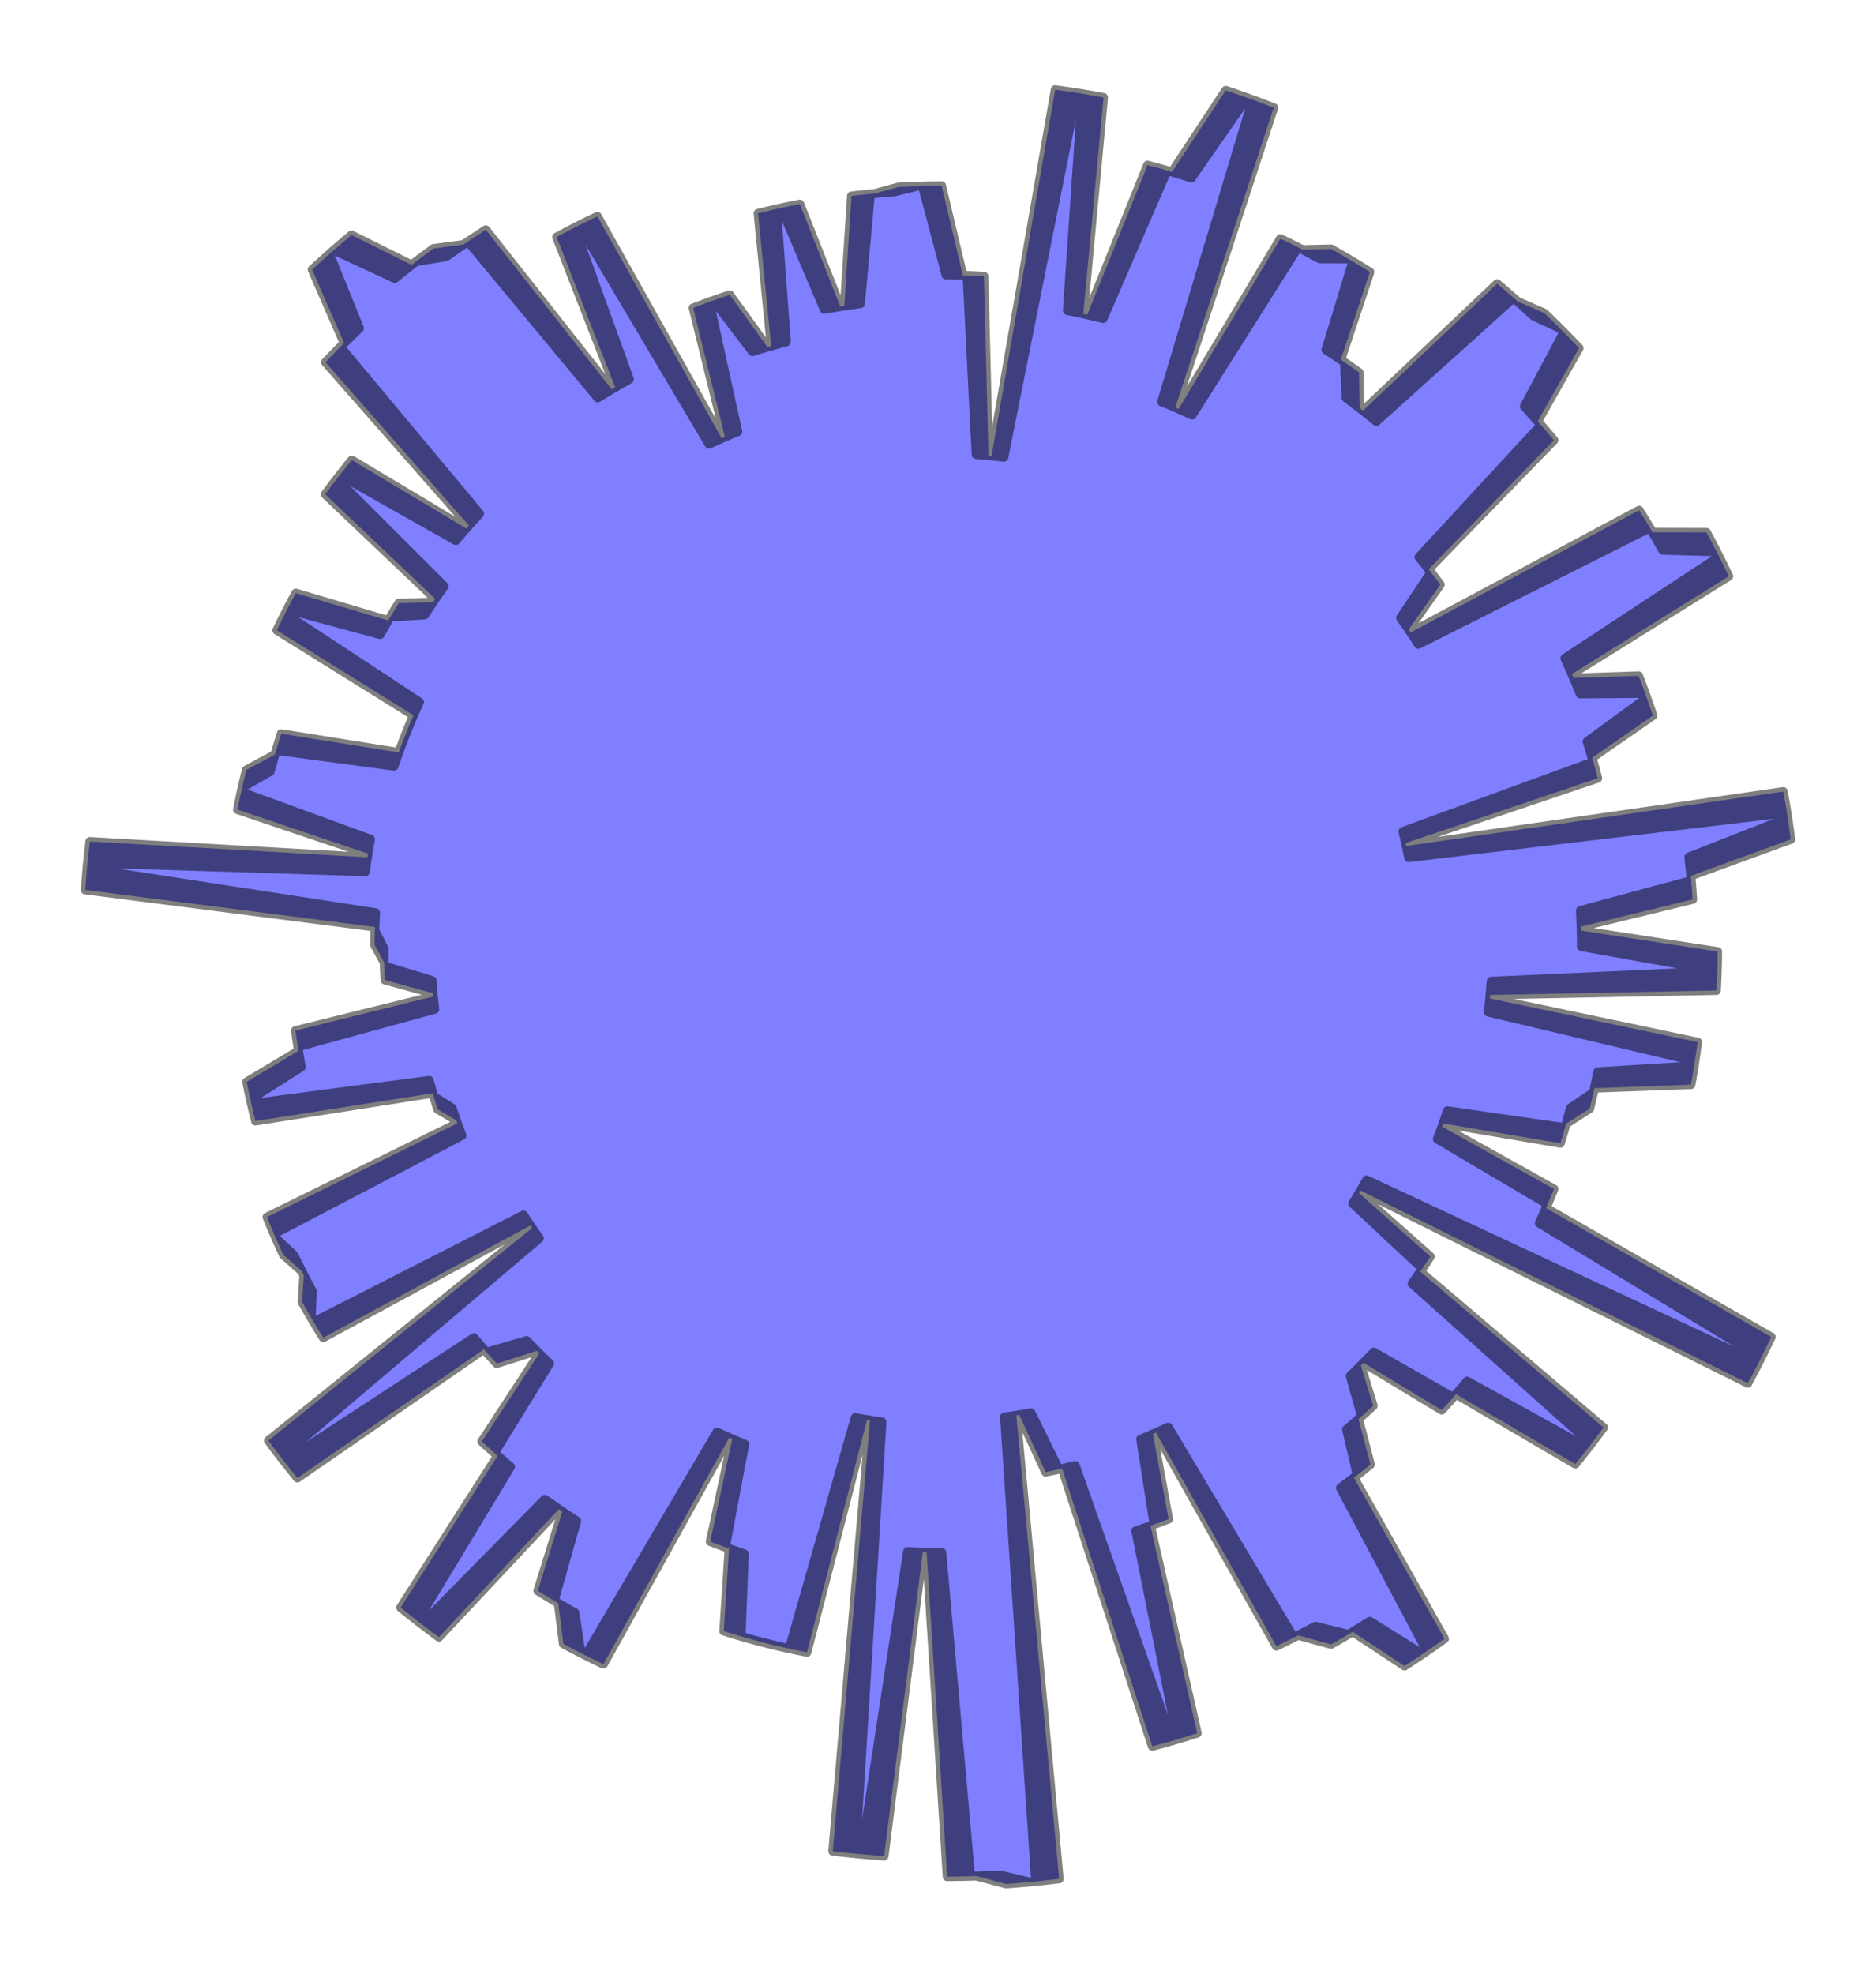 <?xml version="1.0" encoding="utf-8" standalone="no"?>
<!DOCTYPE svg PUBLIC "-//W3C//DTD SVG 1.1//EN"
  "http://www.w3.org/Graphics/SVG/1.1/DTD/svg11.dtd">
<svg xmlns:xlink="http://www.w3.org/1999/xlink" width="316.255pt" height="332.64pt" viewBox="0 0 316.255 332.64" xmlns="http://www.w3.org/2000/svg" version="1.1">
 <defs>
  <style type="text/css">*{stroke-linejoin: round; stroke-linecap: butt}</style>
 </defs>
 <g id="figure_1">
  <g id="patch_1">
   <path d="M 0 332.64 
L 316.255 332.64 
L 316.255 0 
L 0 0 
L 0 332.64 
z
" style="fill: none"/>
  </g>
  <g id="axes_1">
   <g id="patch_2">
    <path d="M 266.602 159.548 
L 266.548 156.163 
L 285.351 151.587 
L 285.038 147.616 
L 301.88 141.472 
L 301.241 136.986 
L 237.474 144.551 
L 236.964 142.089 
L 269.346 131.17 
L 268.399 127.712 
L 278.637 120.613 
L 277.353 116.868 
L 266.385 116.958 
L 264.993 113.601 
L 291.427 97.131 
L 289.399 92.996 
L 280.306 92.744 
L 278.146 88.961 
L 239.117 108.599 
L 237.476 106.103 
L 242.798 98.537 
L 240.838 95.93 
L 261.964 74.195 
L 259.229 70.997 
L 266.199 58.667 
L 262.974 55.345 
L 258.564 53.28 
L 255.173 50.2 
L 232.028 71.035 
L 229.209 68.781 
L 229.108 62.771 
L 226.031 60.612 
L 230.934 45.843 
L 227.323 43.635 
L 222.503 43.625 
L 218.826 41.683 
L 200.968 69.96 
L 198.13 68.683 
L 214.721 18.155 
L 210.247 16.471 
L 200.85 29.993 
L 196.755 28.739 
L 185.964 53.694 
L 182.623 52.897 
L 186.032 16.424 
L 181.518 15.643 
L 169.234 77.064 
L 166.635 76.78 
L 165.873 46.552 
L 162.316 46.39 
L 158.733 31.298 
L 154.701 31.368 
L 150.723 32.354 
L 146.728 32.675 
L 145.058 51.183 
L 141.658 51.673 
L 134.831 34.39 
L 130.908 35.209 
L 132.564 57.612 
L 129.372 58.492 
L 123.01 49.689 
L 119.574 50.873 
L 124.376 72.759 
L 121.665 73.888 
L 100.71 36.458 
L 96.868 38.349 
L 106.104 63.921 
L 103.124 65.629 
L 81.896 38.727 
L 78.136 41.209 
L 73.055 41.89 
L 69.398 44.648 
L 59.251 39.605 
L 55.529 42.799 
L 60.602 55.321 
L 57.373 58.465 
L 80.851 86.573 
L 78.596 89.065 
L 59.305 77.538 
L 56.775 80.711 
L 74.88 98.801 
L 73.011 101.474 
L 67.211 101.67 
L 65.436 104.582 
L 49.859 99.958 
L 48.039 103.417 
L 70.715 118.326 
L 69.463 121.12 
L 68.299 123.953 
L 67.224 126.82 
L 47.4 123.657 
L 46.327 127.182 
L 41.528 129.765 
L 40.65 133.471 
L 62.453 141.439 
L 61.931 144.481 
L 15.148 141.824 
L 14.661 146.354 
L 63.314 153.828 
L 63.181 156.837 
L 64.727 159.844 
L 64.783 162.806 
L 72.831 165.243 
L 73.053 167.947 
L 49.806 173.697 
L 50.305 177.121 
L 41.586 182.339 
L 42.36 186.018 
L 72.363 182.09 
L 73.114 184.801 
L 76.207 186.745 
L 77.103 189.332 
L 45.003 205.122 
L 46.492 208.681 
L 49.523 211.513 
L 51.211 214.928 
L 50.928 219.439 
L 52.865 222.806 
L 88.249 204.776 
L 89.706 206.976 
L 45.244 242.807 
L 47.918 246.34 
L 79.888 225.454 
L 81.999 227.906 
L 88.787 225.938 
L 90.909 228.111 
L 81.226 242.959 
L 83.887 245.361 
L 67.54 270.935 
L 71.087 273.754 
L 91.842 252.692 
L 94.804 254.755 
L 90.665 268.118 
L 94.112 270.211 
L 94.975 277.061 
L 98.701 279.014 
L 120.858 241.373 
L 123.449 242.529 
L 119.735 259.825 
L 122.907 261.008 
L 122.012 274.909 
L 125.658 276.013 
L 129.336 277.001 
L 133.044 277.874 
L 144.163 238.936 
L 146.666 239.361 
L 140.385 312.007 
L 145.188 312.515 
L 152.997 261.501 
L 156.205 261.637 
L 159.674 316.297 
L 164.602 316.196 
L 169.632 317.52 
L 174.593 317.106 
L 169.34 238.827 
L 171.828 238.46 
L 176.281 248.116 
L 179.057 247.527 
L 194.256 294.33 
L 198.476 293.153 
L 191.478 258.018 
L 194.558 256.946 
L 192.29 242.556 
L 194.883 241.466 
L 215.161 277.453 
L 218.84 275.627 
L 224.386 277.145 
L 228.051 275.029 
L 236.78 280.792 
L 240.554 278.285 
L 225.966 250.779 
L 228.801 248.626 
L 226.996 240.92 
L 229.521 238.74 
L 227.615 231.888 
L 229.856 229.693 
L 243.048 237.664 
L 245.463 234.981 
L 265.563 246.758 
L 268.252 243.362 
L 238.036 216.337 
L 239.782 213.822 
L 228.032 202.846 
L 229.359 200.652 
L 294.643 233.135 
L 296.889 228.832 
L 259.494 206.151 
L 260.91 202.967 
L 242.304 191.988 
L 243.283 189.35 
L 263.038 192.687 
L 264.028 189.397 
L 267.987 186.847 
L 268.791 183.405 
L 285.057 182.811 
L 285.727 178.834 
L 250.899 170.591 
L 251.201 167.694 
L 289.351 166.938 
L 289.519 162.834 
L 266.599 158.871 
L 266.525 155.486 
L 285.299 150.792 
L 284.961 146.823 
L 301.763 140.573 
L 301.096 136.092 
L 237.378 144.057 
L 236.852 141.598 
L 269.166 130.476 
L 268.197 127.024 
L 278.39 119.861 
L 277.083 116.125 
L 266.115 116.284 
L 264.702 112.935 
L 291.032 96.299 
L 288.978 92.177 
L 279.884 91.982 
L 277.699 88.212 
L 238.795 108.096 
L 237.138 105.61 
L 242.413 98.011 
L 240.437 95.417 
L 261.425 73.548 
L 258.671 70.368 
L 265.563 57.995 
L 262.317 54.692 
L 257.893 52.656 
L 254.483 49.597 
L 231.47 70.577 
L 228.636 68.34 
L 228.498 62.331 
L 225.407 60.192 
L 230.217 45.392 
L 226.593 43.208 
L 221.772 43.227 
L 218.084 41.309 
L 200.403 69.698 
L 197.558 68.438 
L 213.83 17.807 
L 209.347 16.151 
L 200.034 29.732 
L 195.932 28.504 
L 185.298 53.527 
L 181.951 52.75 
L 185.131 16.256 
L 180.613 15.503 
L 168.715 77 
L 166.114 76.734 
L 165.162 46.511 
L 161.605 46.371 
L 157.926 31.302 
L 153.895 31.397 
L 149.924 32.409 
L 145.931 32.755 
L 144.377 51.272 
L 140.979 51.784 
L 134.044 34.544 
L 130.126 35.388 
L 131.923 57.78 
L 128.737 58.68 
L 122.32 49.917 
L 118.891 51.123 
L 123.831 72.978 
L 121.127 74.124 
L 99.937 36.826 
L 96.107 38.742 
L 105.504 64.255 
L 102.534 65.982 
L 81.138 39.214 
L 77.393 41.72 
L 72.316 42.432 
L 68.677 45.214 
L 58.499 40.235 
L 54.797 43.452 
L 59.948 55.942 
L 56.74 59.106 
L 80.394 87.066 
L 78.154 89.571 
L 58.791 78.166 
L 56.282 81.355 
L 74.499 99.331 
L 72.648 102.016 
L 66.848 102.248 
L 65.092 105.171 
L 49.486 100.645 
L 47.689 104.116 
L 70.458 118.882 
L 69.223 121.684 
L 68.077 124.523 
L 67.02 127.398 
L 47.177 124.359 
L 46.126 127.891 
L 41.343 130.504 
L 40.488 134.216 
L 62.341 142.046 
L 61.838 145.092 
L 15.039 142.729 
L 14.581 147.262 
L 63.28 154.43 
L 63.166 157.44 
L 64.73 160.437 
L 64.805 163.398 
L 72.868 165.784 
L 73.107 168.487 
L 49.897 174.383 
L 50.418 177.804 
L 41.731 183.077 
L 42.529 186.75 
L 72.506 182.634 
L 73.275 185.34 
L 76.38 187.265 
L 77.292 189.847 
L 45.292 205.837 
L 46.803 209.388 
L 49.852 212.2 
L 51.561 215.604 
L 51.307 220.117 
L 53.265 223.471 
L 88.535 205.219 
L 90.005 207.41 
L 45.77 243.52 
L 48.466 247.037 
L 80.304 225.949 
L 82.431 228.389 
L 89.206 226.378 
L 91.341 228.537 
L 81.752 243.446 
L 84.428 245.832 
L 68.242 271.508 
L 71.807 274.304 
L 92.429 253.112 
L 95.404 255.157 
L 91.349 268.545 
L 94.81 270.616 
L 95.715 277.461 
L 99.454 279.391 
L 121.373 241.61 
L 123.972 242.751 
L 120.366 260.07 
L 123.546 261.233 
L 122.739 275.139 
L 126.391 276.22 
L 130.076 277.185 
L 133.789 278.034 
L 144.663 239.027 
L 147.169 239.436 
L 141.345 312.121 
L 146.151 312.599 
L 153.638 261.536 
L 156.847 261.652 
L 160.66 316.289 
L 165.587 316.157 
L 170.625 317.45 
L 175.584 317.004 
L 169.839 238.76 
L 172.324 238.378 
L 176.837 248.005 
L 179.61 247.398 
L 195.103 294.106 
L 199.316 292.902 
L 192.097 257.812 
L 195.17 256.72 
L 192.811 242.344 
L 195.398 241.238 
L 215.901 277.097 
L 219.569 275.248 
L 225.124 276.731 
L 228.776 274.592 
L 237.541 280.3 
L 241.299 277.769 
L 226.538 250.355 
L 229.36 248.185 
L 227.506 240.49 
L 230.017 238.294 
L 228.069 231.455 
L 230.296 229.246 
L 243.538 237.134 
L 245.935 234.435 
L 266.109 246.086 
L 268.777 242.673 
L 238.391 215.838 
L 240.122 213.312 
L 228.303 202.41 
L 229.616 200.208 
L 295.103 232.28 
L 297.322 227.963 
L 259.785 205.518 
L 261.181 202.324 
L 242.507 191.463 
L 243.469 188.819 
L 263.244 192.032 
L 264.214 188.736 
L 268.156 186.161 
L 268.939 182.713 
L 285.201 182.017 
L 285.845 178.036 
L 250.967 170.012 
L 251.25 167.113 
L 289.395 166.118 
L 289.537 162.013 
L 266.593 158.194 
L 266.497 154.81 
L 285.241 149.997 
L 284.878 146.031 
L 301.641 139.675 
L 300.946 135.198 
L 237.279 143.564 
L 236.738 141.108 
L 268.98 129.783 
L 267.99 126.338 
L 278.138 119.11 
L 276.807 115.382 
L 265.841 115.61 
L 264.407 112.271 
L 290.631 95.469 
L 288.551 91.36 
L 279.456 91.223 
L 277.248 87.467 
L 238.47 107.595 
L 236.797 105.12 
L 242.024 97.487 
L 240.032 94.905 
L 260.882 72.905 
L 258.108 69.743 
L 264.922 57.326 
L 261.655 54.044 
L 257.219 52.035 
L 253.79 48.998 
L 230.909 70.123 
L 228.061 67.904 
L 227.885 61.895 
L 224.781 59.776 
L 229.498 44.946 
L 225.86 42.784 
L 221.04 42.834 
L 217.339 40.939 
L 199.838 69.439 
L 196.984 68.197 
L 212.938 17.465 
L 208.444 15.837 
L 199.217 29.476 
L 195.107 28.274 
L 184.631 53.363 
L 181.279 52.607 
L 184.229 16.094 
L 179.706 15.37 
L 168.195 76.94 
L 165.593 76.69 
L 164.451 46.474 
L 160.893 46.357 
L 157.12 31.311 
L 153.089 31.431 
L 149.124 32.468 
L 145.133 32.839 
L 143.696 51.366 
L 140.302 51.899 
L 133.258 34.703 
L 129.346 35.572 
L 131.284 57.952 
L 128.103 58.872 
L 121.631 50.15 
L 118.21 51.377 
L 123.287 73.2 
L 120.59 74.364 
L 99.166 37.2 
L 95.349 39.139 
L 104.906 64.593 
L 101.947 66.339 
L 80.383 39.706 
L 76.654 42.235 
L 71.581 42.979 
L 67.959 45.784 
L 57.75 40.869 
L 54.069 44.109 
L 59.299 56.567 
L 56.11 59.75 
L 79.94 87.561 
L 77.715 90.081 
L 58.281 78.798 
L 55.792 82.002 
L 74.122 99.863 
L 72.287 102.559 
L 66.49 102.828 
L 64.752 105.763 
L 49.118 101.335 
L 47.342 104.816 
L 70.204 119.439 
L 68.986 122.249 
L 67.858 125.096 
L 66.82 127.976 
L 46.958 125.063 
L 45.929 128.601 
L 41.163 131.244 
L 40.331 134.961 
L 62.233 142.654 
L 61.749 145.703 
L 14.936 143.635 
L 14.507 148.17 
L 63.249 155.031 
L 63.155 158.042 
L 64.738 161.029 
L 64.831 163.99 
L 72.909 166.325 
L 73.165 169.027 
L 49.993 175.069 
L 50.535 178.486 
L 41.882 183.814 
L 42.702 187.482 
L 72.653 183.177 
L 73.439 185.878 
L 76.556 187.783 
L 77.484 190.359 
L 45.585 206.551 
L 47.119 210.092 
L 50.185 212.885 
L 51.916 216.278 
L 51.69 220.793 
L 53.669 224.135 
L 88.823 205.661 
L 90.308 207.843 
L 46.3 244.23 
L 49.018 247.73 
L 80.723 226.443 
L 82.865 228.869 
L 89.627 226.815 
L 91.777 228.961 
L 82.281 243.93 
L 84.972 246.299 
L 68.948 272.076 
L 72.531 274.85 
L 93.019 253.528 
L 96.006 255.554 
L 92.036 268.968 
L 95.509 271.017 
L 96.458 277.857 
L 100.209 279.763 
L 121.89 241.845 
L 124.496 242.969 
L 120.999 260.31 
L 124.186 261.453 
L 123.466 275.364 
L 127.125 276.422 
L 130.816 277.364 
L 134.534 278.19 
L 145.163 239.115 
L 147.671 239.509 
L 142.305 312.229 
L 147.113 312.676 
L 154.28 261.567 
L 157.49 261.663 
L 161.646 316.275 
L 166.572 316.112 
L 171.618 317.373 
L 176.574 316.896 
L 170.337 238.69 
L 172.819 238.292 
L 177.393 247.891 
L 180.162 247.266 
L 195.948 293.876 
L 200.153 292.645 
L 192.714 257.601 
L 195.781 256.491 
L 193.331 242.13 
L 195.911 241.007 
L 216.64 276.736 
L 220.296 274.864 
L 225.86 276.312 
L 229.498 274.15 
L 238.299 279.804 
L 242.041 277.249 
L 227.108 249.928 
L 229.916 247.74 
L 228.014 240.057 
L 230.511 237.846 
L 228.52 231.019 
L 230.732 228.795 
L 244.024 236.6 
L 246.405 233.887 
L 266.651 245.41 
L 269.298 241.981 
L 238.744 215.338 
L 240.458 212.801 
L 228.571 201.973 
L 229.87 199.763 
L 295.558 231.422 
L 297.75 227.091 
L 260.072 204.883 
L 261.448 201.68 
L 242.706 190.936 
L 243.651 188.287 
L 263.446 191.375 
L 264.395 188.073 
L 268.321 185.473 
L 269.082 182.021 
L 285.34 181.223 
L 285.959 177.237 
L 251.031 169.433 
L 251.296 166.532 
L 289.433 165.297 
L 289.55 161.191 
L 266.582 157.517 
L 266.465 154.133 
L 285.178 149.203 
L 284.791 145.239 
L 301.513 138.778 
L 300.79 134.305 
L 237.177 143.071 
L 236.62 140.62 
L 268.791 129.092 
L 267.779 125.653 
L 277.881 118.361 
L 276.527 114.642 
L 265.563 114.939 
L 264.107 111.608 
L 290.226 94.642 
L 288.12 90.546 
L 279.024 90.466 
L 276.793 86.724 
L 238.142 107.095 
L 236.453 104.631 
L 241.632 96.966 
L 239.624 94.396 
L 260.335 72.266 
L 257.541 69.121 
L 264.277 56.662 
L 260.99 53.4 
L 256.541 51.419 
L 253.093 48.404 
L 230.345 69.672 
L 227.484 67.471 
L 227.27 61.464 
L 224.152 59.364 
L 228.776 44.505 
L 225.124 42.366 
L 220.304 42.446 
L 216.592 40.574 
L 199.27 69.183 
L 196.409 67.96 
L 212.043 17.128 
L 207.539 15.528 
L 198.398 29.225 
L 194.281 28.049 
L 183.962 53.203 
L 180.606 52.469 
L 183.327 15.938 
L 178.799 15.242 
L 167.676 76.884 
L 165.072 76.65 
L 163.739 46.442 
L 160.181 46.347 
L 156.313 31.325 
L 152.283 31.471 
L 148.325 32.532 
L 144.337 32.928 
L 143.016 51.464 
L 139.625 52.018 
L 132.474 34.867 
L 128.567 35.76 
L 130.645 58.128 
L 127.47 59.068 
L 120.944 50.387 
L 117.53 51.635 
L 122.745 73.426 
L 120.055 74.607 
L 98.398 37.578 
L 94.593 39.542 
L 104.31 64.935 
L 101.362 66.699 
L 79.631 40.202 
L 75.917 42.755 
L 70.85 43.531 
L 67.246 46.358 
L 57.006 41.508 
L 53.345 44.771 
L 58.653 57.195 
L 55.484 60.399 
L 79.488 88.06 
L 77.28 90.593 
L 57.775 79.432 
L 55.306 82.653 
L 73.748 100.398 
L 71.931 103.106 
L 66.135 103.41 
L 64.416 106.356 
L 48.754 102.027 
L 47 105.519 
L 69.953 119.998 
L 68.754 122.815 
L 67.643 125.669 
L 66.623 128.556 
L 46.743 125.768 
L 45.736 129.312 
L 40.987 131.986 
L 40.179 135.708 
L 62.128 143.262 
L 61.664 146.314 
L 14.839 144.541 
L 14.438 149.079 
L 63.223 155.633 
L 63.147 158.644 
L 64.749 161.622 
L 64.861 164.582 
L 72.954 166.866 
L 73.226 169.566 
L 50.093 175.753 
L 50.656 179.168 
L 42.036 184.549 
L 42.88 188.213 
L 72.803 183.719 
L 73.606 186.415 
L 76.735 188.301 
L 77.679 190.871 
L 45.883 207.263 
L 47.439 210.794 
L 50.523 213.568 
L 52.275 216.95 
L 52.078 221.466 
L 54.077 224.796 
L 89.115 206.101 
L 90.613 208.274 
L 46.835 244.937 
L 49.575 248.419 
L 81.146 226.933 
L 83.303 229.346 
L 90.052 227.25 
L 92.215 229.382 
L 82.814 244.411 
L 85.52 246.762 
L 69.658 272.64 
L 73.258 275.391 
L 93.611 253.941 
L 96.611 255.948 
L 92.725 269.386 
L 96.212 271.414 
L 97.203 278.247 
L 100.966 280.13 
L 122.408 242.076 
L 125.021 243.184 
L 121.634 260.547 
L 124.828 261.67 
L 124.196 275.585 
L 127.861 276.62 
L 131.558 277.539 
L 135.281 278.341 
L 145.663 239.2 
L 148.174 239.578 
L 143.265 312.33 
L 148.077 312.747 
L 154.921 261.594 
L 158.132 261.67 
L 162.631 316.255 
L 167.557 316.061 
L 172.61 317.29 
L 177.563 316.782 
L 170.834 238.616 
L 173.314 238.203 
L 177.949 247.773 
L 180.713 247.131 
L 196.792 293.64 
L 200.99 292.383 
L 193.33 257.387 
L 196.39 256.257 
L 193.85 241.912 
L 196.422 240.773 
L 217.376 276.371 
L 221.02 274.476 
L 226.593 275.889 
L 230.217 273.704 
L 239.054 279.302 
L 242.78 276.724 
L 227.675 249.498 
L 230.469 247.292 
L 228.519 239.621 
L 231.002 237.394 
L 228.968 230.579 
L 231.167 228.342 
L 244.507 236.063 
L 246.87 233.335 
L 267.189 244.731 
L 269.814 241.285 
L 239.093 214.834 
L 240.792 212.287 
L 228.836 201.534 
L 230.122 199.316 
L 296.007 230.561 
L 298.172 226.216 
L 260.356 204.246 
L 261.711 201.035 
L 242.902 190.409 
L 243.83 187.754 
L 263.644 190.717 
L 264.573 187.409 
L 268.482 184.785 
L 269.222 181.328 
L 285.474 180.427 
L 286.068 176.438 
L 251.091 168.853 
L 251.338 165.951 
L 289.467 164.476 
L 289.557 160.37 
L 266.567 156.84 
L 266.429 153.457 
L 285.111 148.409 
L 284.698 144.447 
L 301.38 137.882 
L 300.628 133.414 
L 237.072 142.58 
L 236.5 140.131 
L 268.597 128.401 
L 267.564 124.969 
L 277.62 117.614 
L 276.242 113.903 
L 265.28 114.269 
L 263.804 110.948 
L 289.815 93.818 
L 287.683 89.735 
L 278.587 89.712 
L 276.332 85.984 
L 237.81 106.598 
L 236.106 104.144 
L 241.237 96.447 
L 239.212 93.89 
L 259.784 71.63 
L 256.97 68.503 
L 263.628 56.001 
L 260.32 52.761 
L 255.859 50.808 
L 252.392 47.814 
L 229.778 69.224 
L 226.903 67.042 
L 226.652 61.036 
L 223.521 58.955 
L 228.051 44.068 
L 224.386 41.952 
L 219.567 42.063 
L 215.843 40.214 
L 198.701 68.931 
L 195.832 67.726 
L 211.146 16.797 
L 206.632 15.226 
L 197.577 28.98 
L 193.453 27.829 
L 183.293 53.048 
L 179.932 52.335 
L 182.423 15.787 
L 177.891 15.12 
L 167.156 76.831 
L 164.551 76.613 
L 163.028 46.414 
L 159.469 46.341 
L 155.507 31.344 
L 151.478 31.515 
L 147.526 32.601 
L 143.541 33.023 
L 142.336 51.566 
L 138.949 52.142 
L 131.69 35.035 
L 127.789 35.954 
L 130.008 58.308 
L 126.839 59.267 
L 120.258 50.628 
L 116.852 51.898 
L 122.204 73.655 
L 119.522 74.853 
L 97.632 37.961 
L 93.839 39.949 
L 103.716 65.28 
L 100.779 67.063 
L 78.882 40.703 
L 75.184 43.279 
L 70.122 44.087 
L 66.536 46.937 
L 56.265 42.151 
L 52.625 45.437 
L 58.011 57.828 
L 54.863 61.052 
L 79.04 88.561 
L 76.848 91.108 
L 57.273 80.07 
L 54.825 83.306 
L 73.378 100.935 
L 71.577 103.654 
L 65.784 103.995 
L 64.083 106.952 
L 48.395 102.721 
L 46.662 106.224 
L 69.706 120.559 
L 68.524 123.383 
L 67.432 126.244 
L 66.43 129.137 
L 46.533 126.474 
L 45.548 130.025 
L 40.816 132.728 
L 40.031 136.455 
L 62.028 143.871 
L 61.583 146.926 
L 14.747 145.447 
L 14.375 149.988 
L 63.2 156.235 
L 63.143 159.247 
L 64.764 162.214 
L 64.894 165.174 
L 73.001 167.407 
L 73.291 170.105 
L 50.197 176.438 
L 50.781 179.848 
L 42.196 185.284 
L 43.063 188.942 
L 72.957 184.26 
L 73.777 186.951 
L 76.917 188.817 
L 77.878 191.382 
L 46.185 207.973 
L 47.764 211.494 
L 50.865 214.249 
L 52.638 217.62 
L 52.469 222.137 
L 54.49 225.454 
L 89.409 206.539 
L 90.921 208.702 
L 47.374 245.64 
L 50.136 249.105 
L 81.571 227.421 
L 83.743 229.82 
L 90.479 227.682 
L 92.655 229.8 
L 83.349 244.888 
L 86.07 247.222 
L 70.371 273.199 
L 73.988 275.928 
L 94.206 254.35 
L 97.219 256.338 
L 93.418 269.801 
L 96.917 271.806 
L 97.951 278.633 
L 101.725 280.492 
L 122.928 242.304 
L 125.548 243.396 
L 122.27 260.78 
L 125.471 261.882 
L 124.926 275.801 
L 128.598 276.813 
L 132.3 277.709 
L 136.029 278.488 
L 146.165 239.282 
L 148.678 239.644 
L 144.226 312.426 
L 149.04 312.813 
L 155.563 261.618 
L 158.774 261.673 
L 163.617 316.228 
L 168.541 316.004 
L 173.602 317.201 
L 178.552 316.662 
L 171.331 238.54 
L 173.809 238.111 
L 178.503 247.651 
L 181.263 246.993 
L 197.635 293.399 
L 201.824 292.116 
L 193.945 257.169 
L 196.997 256.019 
L 194.367 241.69 
L 196.933 240.536 
L 218.109 276.001 
L 221.741 274.083 
L 227.323 275.461 
L 230.934 273.253 
L 239.805 278.796 
L 243.515 276.194 
L 228.239 249.064 
L 231.02 246.84 
L 229.021 239.182 
L 231.491 236.939 
L 229.413 230.138 
L 231.598 227.887 
L 244.986 235.524 
L 247.333 232.78 
L 267.723 244.048 
L 270.326 240.586 
L 239.439 214.329 
L 241.122 211.771 
L 229.099 201.094 
L 230.371 198.867 
L 296.451 229.698 
L 298.589 225.339 
L 260.635 203.607 
L 261.97 200.388 
L 243.094 189.88 
L 244.006 187.219 
L 263.838 190.058 
L 264.746 186.744 
L 268.639 184.095 
L 269.356 180.634 
L 285.603 179.631 
L 286.172 175.638 
L 251.148 168.274 
L 251.377 165.37 
L 289.495 163.655 
L 266.602 159.548 
z
" clip-path="url(#pa91619df2a)" style="fill: #0000ff; opacity: 0.5; stroke: #000000; stroke-width: 1.5; stroke-linejoin: miter"/>
   </g>
  </g>
 </g>
 <defs>
  <clipPath id="pa91619df2a">
   <rect x="0" y="-0" width="316.255" height="332.64"/>
  </clipPath>
 </defs>
</svg>
